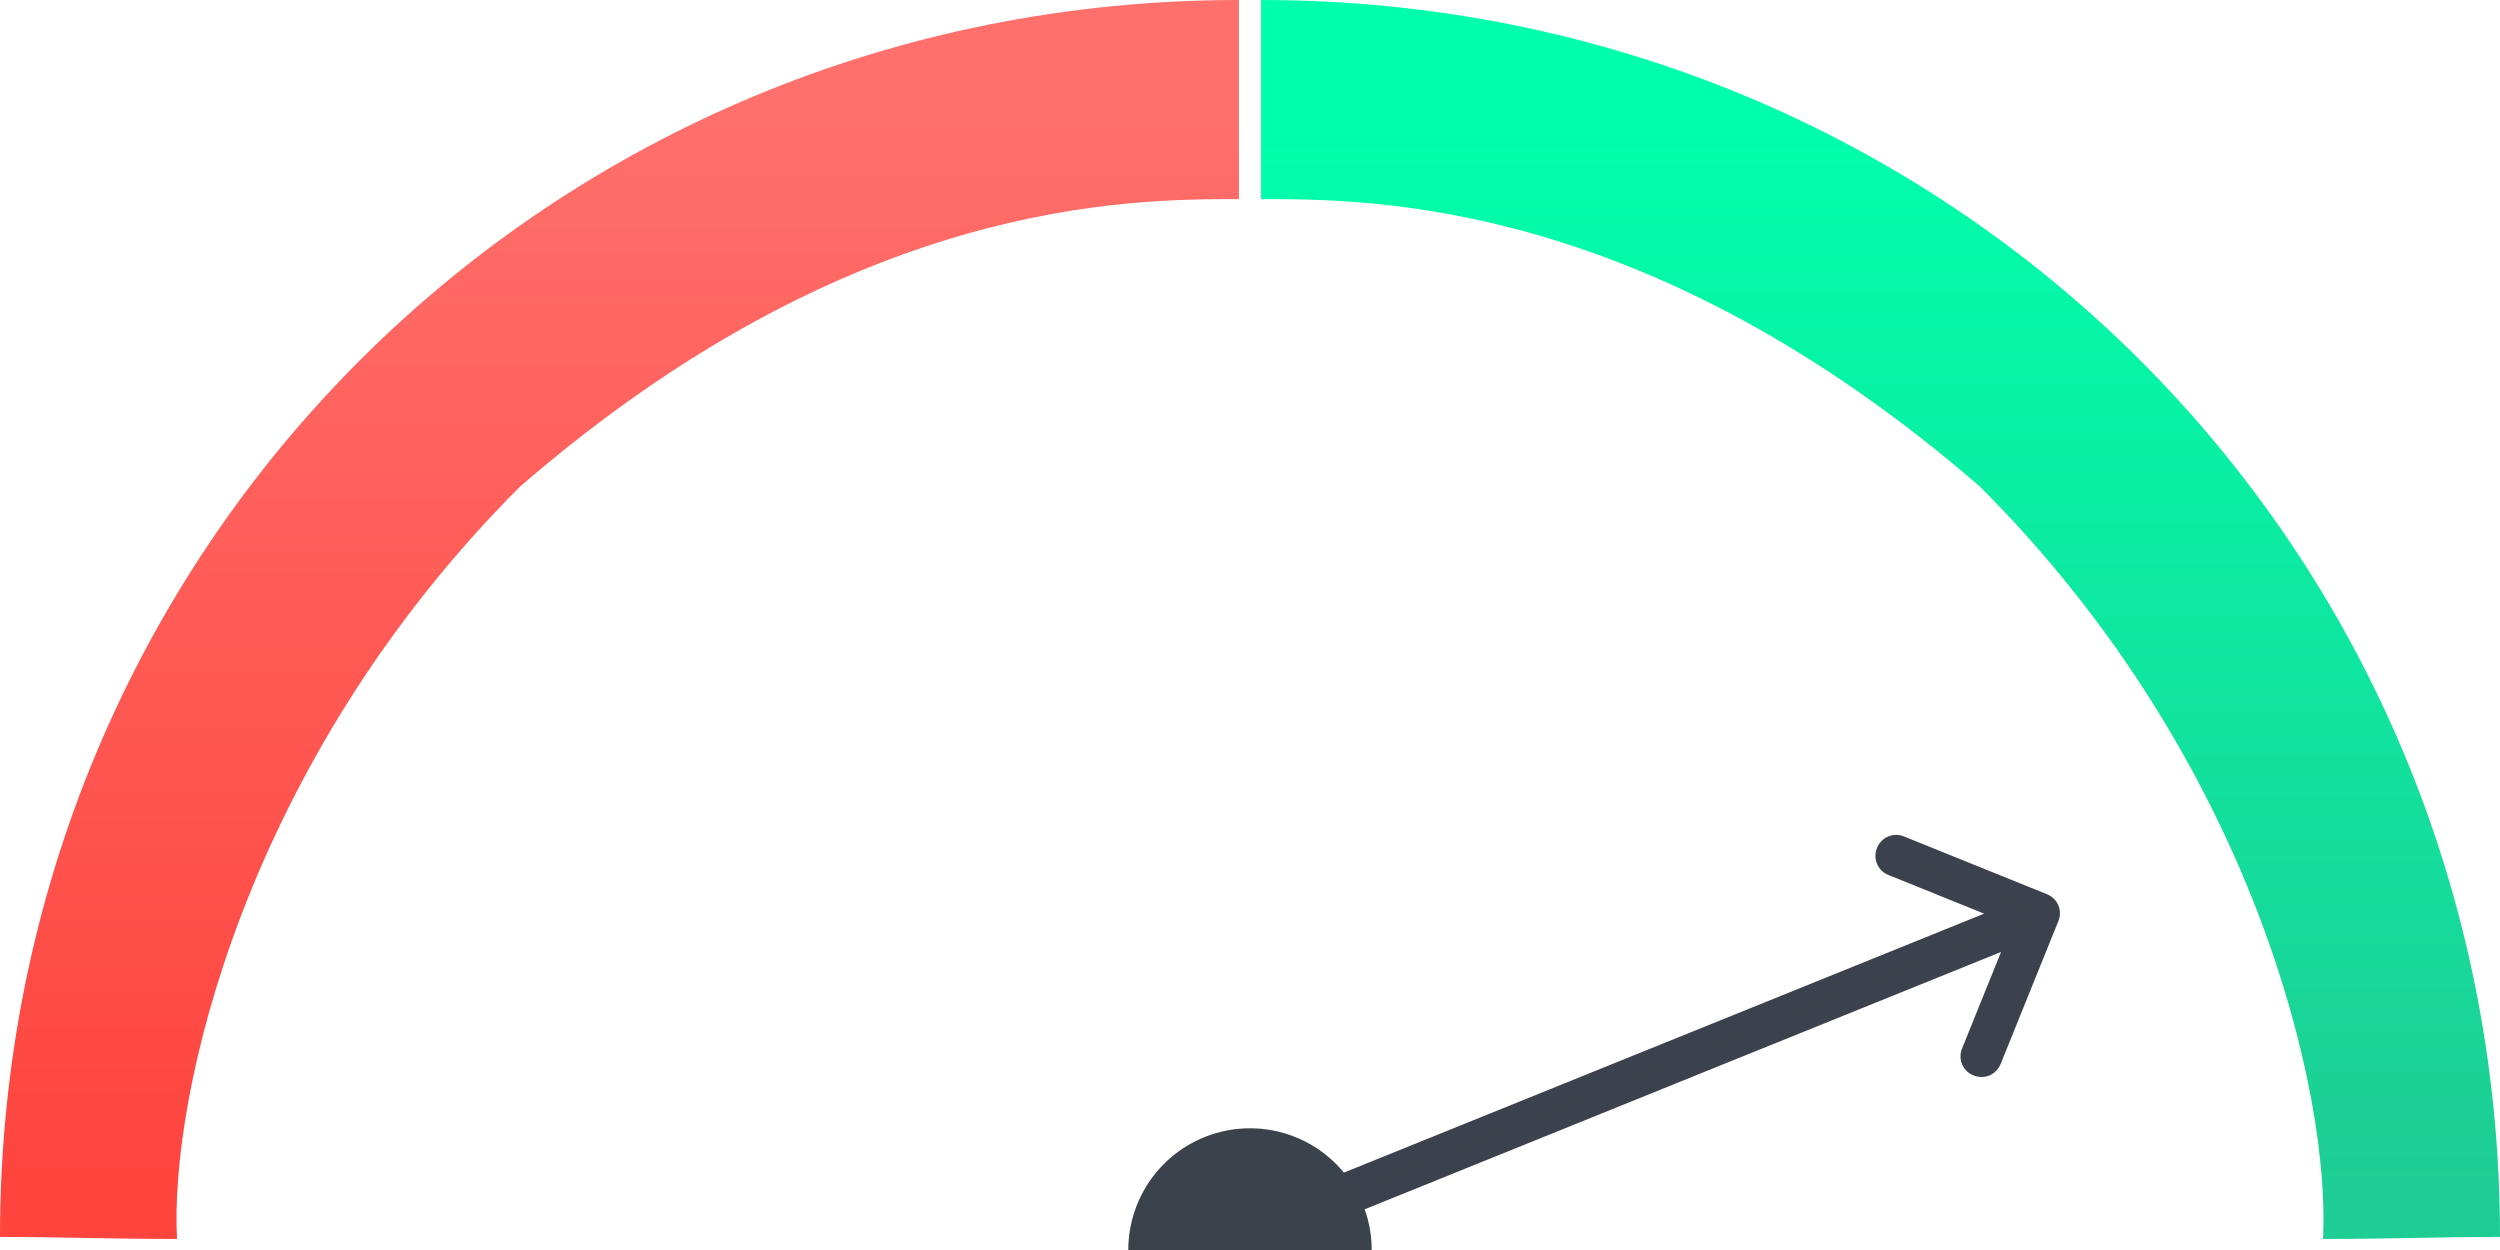 <svg xmlns="http://www.w3.org/2000/svg" width="154" height="77" viewBox="0 0 154 77">
    <defs>
        <linearGradient id="a" x1="51.175%" x2="51.175%" y1="10.547%" y2="95.993%">
            <stop offset="0%" stop-color="#0FA"/>
            <stop offset="100%" stop-color="#1ECD93"/>
        </linearGradient>
        <linearGradient id="b" x1="49.861%" x2="49.861%" y1="97.308%" y2="9.232%">
            <stop offset="0%" stop-color="#FF433D"/>
            <stop offset="100%" stop-color="#FF6F6B"/>
        </linearGradient>
    </defs>
    <g fill="none" fill-rule="evenodd">
        <path fill="url(#a)" fill-rule="nonzero" d="M154 0c-42.526 0-76.319 33.669-76.319 76.195 3.96 0 6.428.124 10.903.124-.462-8.735 4.089-29.301 21.124-46.337C130.15 12.265 147.186 12.265 154 12.265V0z" transform="matrix(-1 0 0 1 231.681 0)"/>
        <path fill="url(#b)" fill-rule="nonzero" d="M76.319 0C33.793 0 0 33.669 0 76.195c3.96 0 6.427.124 10.903.124-.462-8.735 4.088-29.301 21.124-46.337 20.442-17.717 37.477-17.717 44.292-17.717V0z"/>
        <path fill="#3A424C" stroke="#3C424D" d="M124.172 57.733l-2.843 7.035a.763.763 0 0 0 .432 1.016.855.855 0 0 0 .6.003.855.855 0 0 0 .415-.434l3.553-8.793a.763.763 0 0 0-.431-1.016l-8.793-3.553a.763.763 0 0 0-1.016.431.763.763 0 0 0 .431 1.016l7.035 2.842-44.271 17.906c-.437.185-.604.598-.418 1.034.184.434.597.604 1.034.418l44.272-17.905z"/>
        <path fill="#3A424C" fill-rule="nonzero" d="M84.496 77a7.496 7.496 0 1 0-14.992 0h14.992z"/>
    </g>
</svg>
